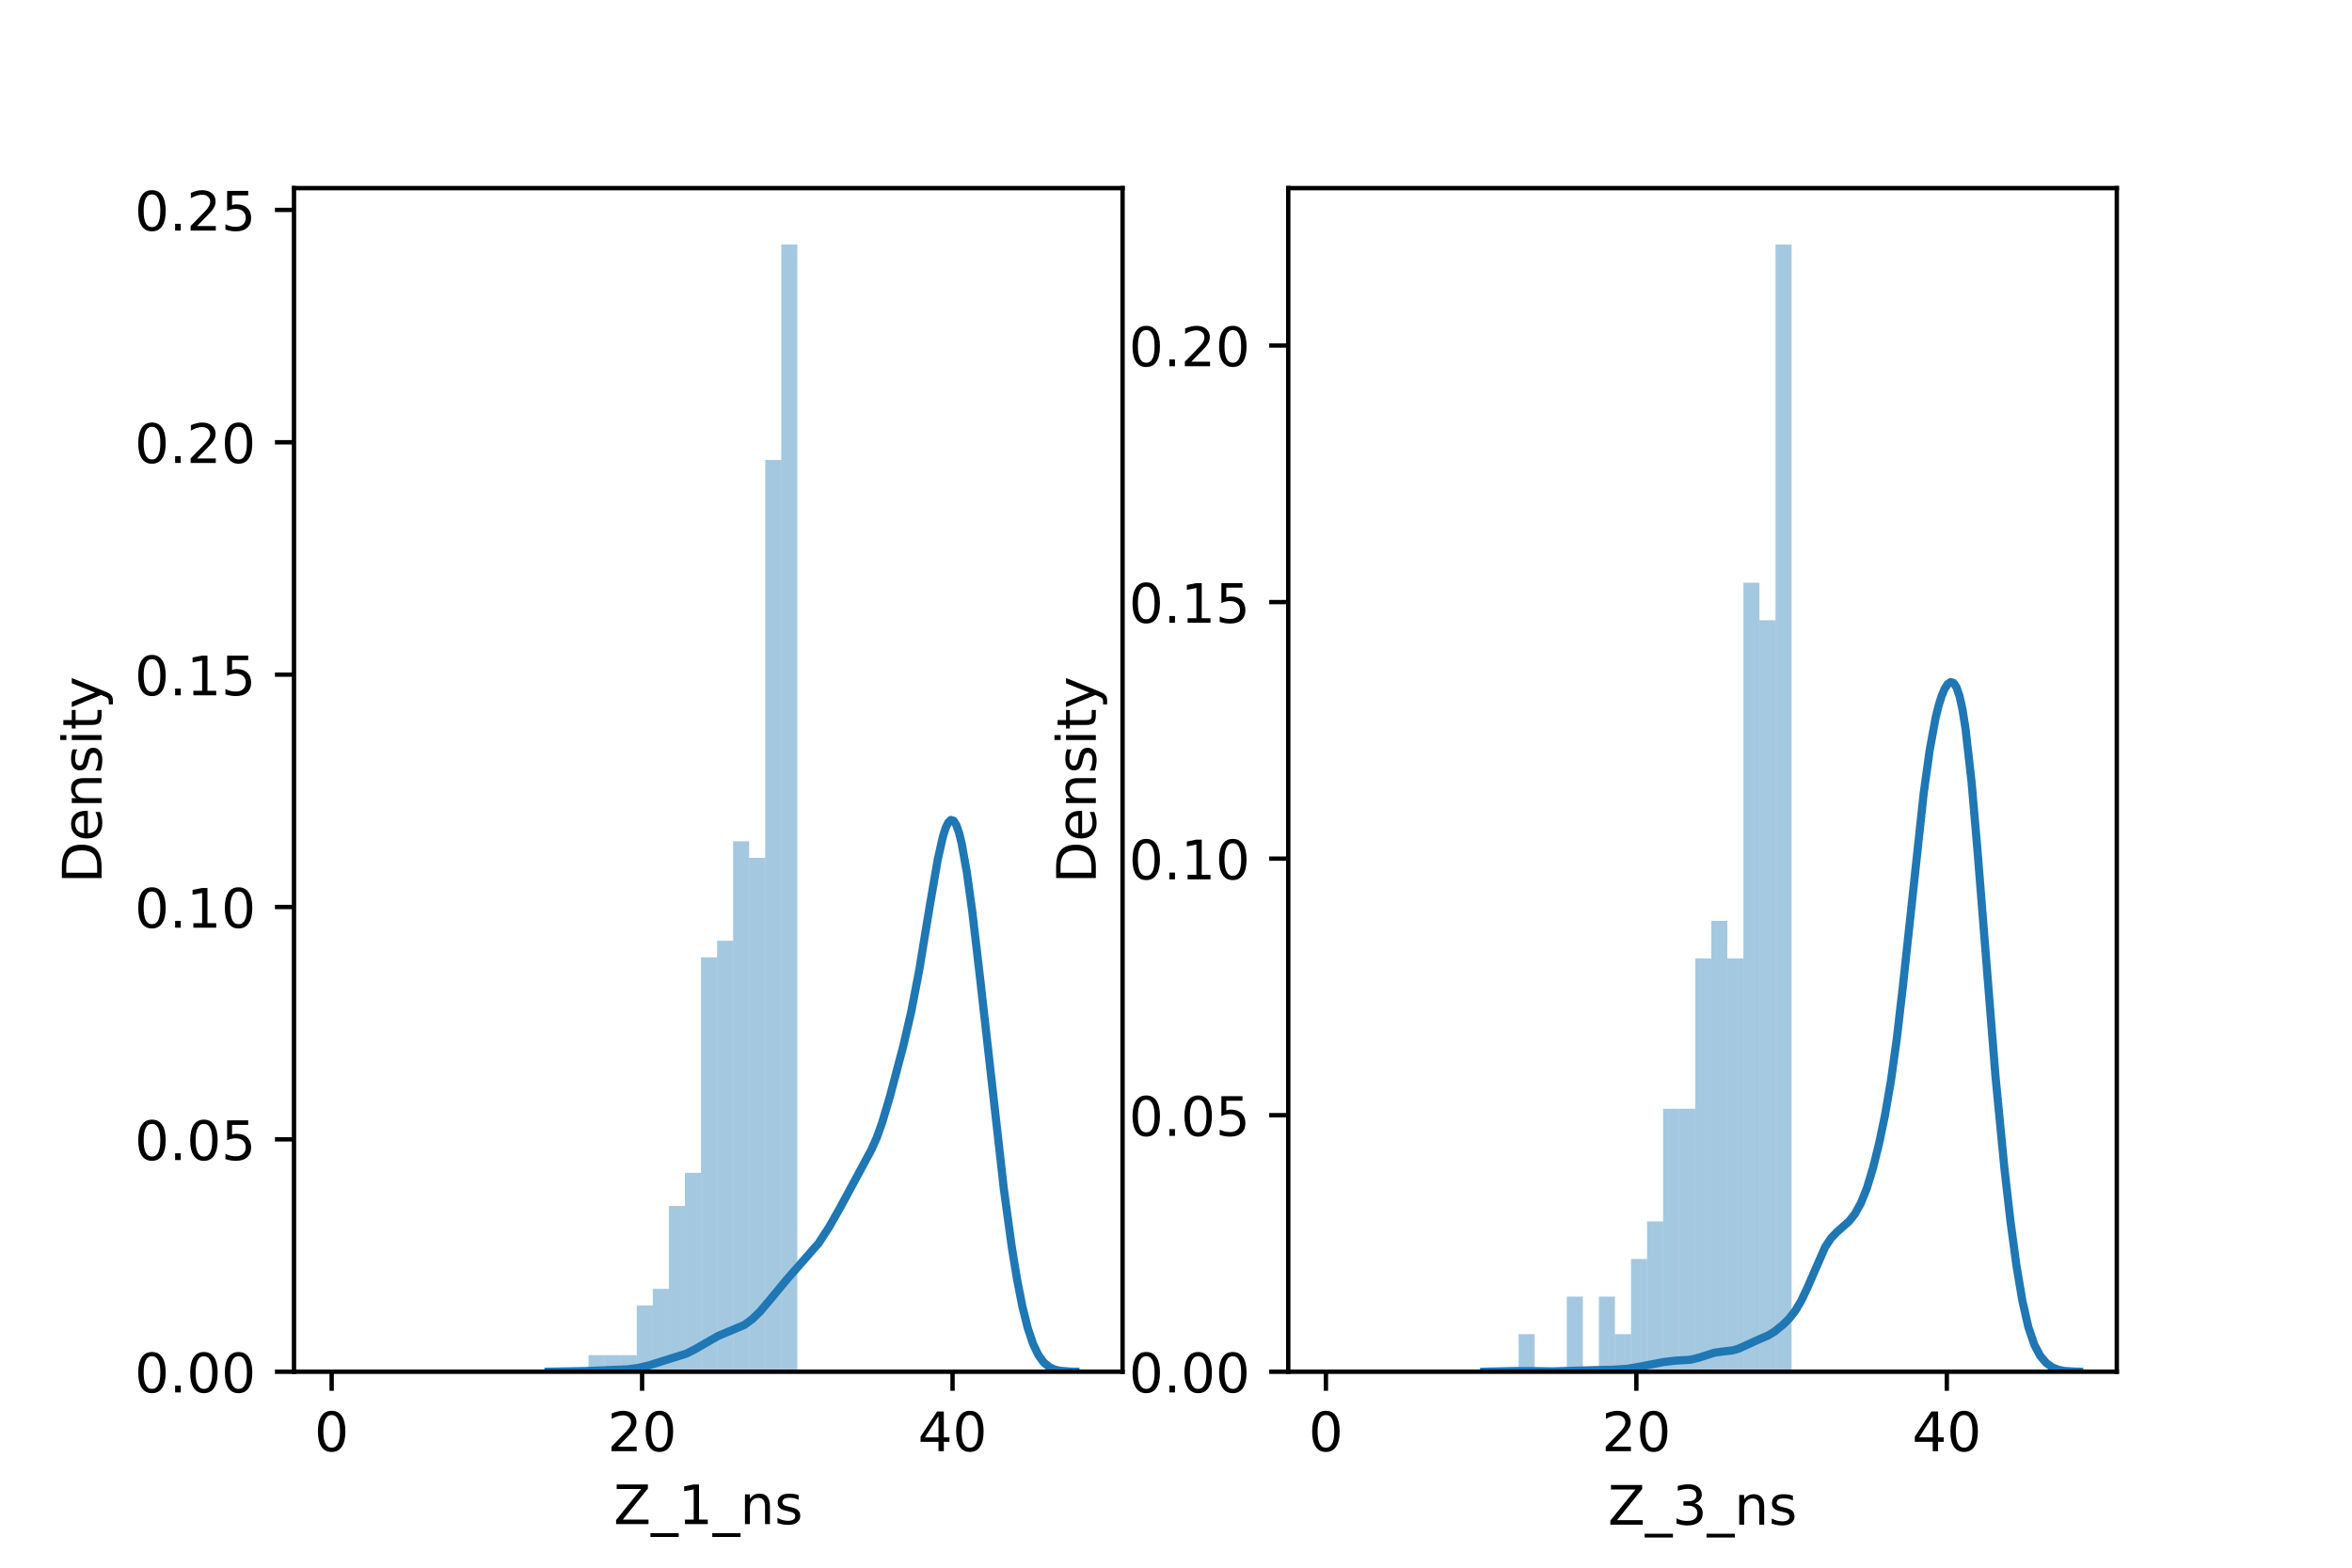 <?xml version="1.0" encoding="utf-8" standalone="no"?>
<!DOCTYPE svg PUBLIC "-//W3C//DTD SVG 1.1//EN"
  "http://www.w3.org/Graphics/SVG/1.1/DTD/svg11.dtd">
<!-- Created with matplotlib (https://matplotlib.org/) -->
<svg height="288pt" version="1.1" viewBox="0 0 432 288" width="432pt" xmlns="http://www.w3.org/2000/svg" xmlns:xlink="http://www.w3.org/1999/xlink">
 <defs>
  <style type="text/css">*{stroke-linecap:butt;stroke-linejoin:round;}</style>
 </defs>
 <g id="figure_1">
  <g id="patch_1">
   <path d="M 0 288 
L 432 288 
L 432 0 
L 0 0 
z
" style="fill:#ffffff;"/>
  </g>
  <g id="axes_1">
   <g id="patch_2">
    <path d="M 54 252 
L 206.182 252 
L 206.182 34.56 
L 54 34.56 
z
" style="fill:#ffffff;"/>
   </g>
   <g id="patch_3">
    <path clip-path="url(#p28112ef245)" d="M 60.917 252 
L 63.867 252 
L 63.867 252 
L 60.917 252 
z
" style="fill:#1f77b4;opacity:0.4;"/>
   </g>
   <g id="patch_4">
    <path clip-path="url(#p28112ef245)" d="M 63.867 252 
L 66.816 252 
L 66.816 252 
L 63.867 252 
z
" style="fill:#1f77b4;opacity:0.4;"/>
   </g>
   <g id="patch_5">
    <path clip-path="url(#p28112ef245)" d="M 66.816 252 
L 69.765 252 
L 69.765 252 
L 66.816 252 
z
" style="fill:#1f77b4;opacity:0.4;"/>
   </g>
   <g id="patch_6">
    <path clip-path="url(#p28112ef245)" d="M 69.765 252 
L 72.715 252 
L 72.715 252 
L 69.765 252 
z
" style="fill:#1f77b4;opacity:0.4;"/>
   </g>
   <g id="patch_7">
    <path clip-path="url(#p28112ef245)" d="M 72.715 252 
L 75.664 252 
L 75.664 252 
L 72.715 252 
z
" style="fill:#1f77b4;opacity:0.4;"/>
   </g>
   <g id="patch_8">
    <path clip-path="url(#p28112ef245)" d="M 75.664 252 
L 78.614 252 
L 78.614 252 
L 75.664 252 
z
" style="fill:#1f77b4;opacity:0.4;"/>
   </g>
   <g id="patch_9">
    <path clip-path="url(#p28112ef245)" d="M 78.614 252 
L 81.563 252 
L 81.563 252 
L 78.614 252 
z
" style="fill:#1f77b4;opacity:0.4;"/>
   </g>
   <g id="patch_10">
    <path clip-path="url(#p28112ef245)" d="M 81.563 252 
L 84.512 252 
L 84.512 252 
L 81.563 252 
z
" style="fill:#1f77b4;opacity:0.4;"/>
   </g>
   <g id="patch_11">
    <path clip-path="url(#p28112ef245)" d="M 84.512 252 
L 87.462 252 
L 87.462 252 
L 84.512 252 
z
" style="fill:#1f77b4;opacity:0.4;"/>
   </g>
   <g id="patch_12">
    <path clip-path="url(#p28112ef245)" d="M 87.462 252 
L 90.411 252 
L 90.411 252 
L 87.462 252 
z
" style="fill:#1f77b4;opacity:0.4;"/>
   </g>
   <g id="patch_13">
    <path clip-path="url(#p28112ef245)" d="M 90.411 252 
L 93.36 252 
L 93.36 252 
L 90.411 252 
z
" style="fill:#1f77b4;opacity:0.4;"/>
   </g>
   <g id="patch_14">
    <path clip-path="url(#p28112ef245)" d="M 93.36 252 
L 96.31 252 
L 96.31 252 
L 93.36 252 
z
" style="fill:#1f77b4;opacity:0.4;"/>
   </g>
   <g id="patch_15">
    <path clip-path="url(#p28112ef245)" d="M 96.31 252 
L 99.259 252 
L 99.259 252 
L 96.31 252 
z
" style="fill:#1f77b4;opacity:0.4;"/>
   </g>
   <g id="patch_16">
    <path clip-path="url(#p28112ef245)" d="M 99.259 252 
L 102.208 252 
L 102.208 252 
L 99.259 252 
z
" style="fill:#1f77b4;opacity:0.4;"/>
   </g>
   <g id="patch_17">
    <path clip-path="url(#p28112ef245)" d="M 102.208 252 
L 105.158 252 
L 105.158 252 
L 102.208 252 
z
" style="fill:#1f77b4;opacity:0.4;"/>
   </g>
   <g id="patch_18">
    <path clip-path="url(#p28112ef245)" d="M 105.158 252 
L 108.107 252 
L 108.107 252 
L 105.158 252 
z
" style="fill:#1f77b4;opacity:0.4;"/>
   </g>
   <g id="patch_19">
    <path clip-path="url(#p28112ef245)" d="M 108.107 252 
L 111.057 252 
L 111.057 248.955 
L 108.107 248.955 
z
" style="fill:#1f77b4;opacity:0.4;"/>
   </g>
   <g id="patch_20">
    <path clip-path="url(#p28112ef245)" d="M 111.057 252 
L 114.006 252 
L 114.006 248.955 
L 111.057 248.955 
z
" style="fill:#1f77b4;opacity:0.4;"/>
   </g>
   <g id="patch_21">
    <path clip-path="url(#p28112ef245)" d="M 114.006 252 
L 116.955 252 
L 116.955 248.955 
L 114.006 248.955 
z
" style="fill:#1f77b4;opacity:0.4;"/>
   </g>
   <g id="patch_22">
    <path clip-path="url(#p28112ef245)" d="M 116.955 252 
L 119.905 252 
L 119.905 239.818 
L 116.955 239.818 
z
" style="fill:#1f77b4;opacity:0.4;"/>
   </g>
   <g id="patch_23">
    <path clip-path="url(#p28112ef245)" d="M 119.905 252 
L 122.854 252 
L 122.854 236.773 
L 119.905 236.773 
z
" style="fill:#1f77b4;opacity:0.4;"/>
   </g>
   <g id="patch_24">
    <path clip-path="url(#p28112ef245)" d="M 122.854 252 
L 125.803 252 
L 125.803 221.546 
L 122.854 221.546 
z
" style="fill:#1f77b4;opacity:0.4;"/>
   </g>
   <g id="patch_25">
    <path clip-path="url(#p28112ef245)" d="M 125.803 252 
L 128.753 252 
L 128.753 215.455 
L 125.803 215.455 
z
" style="fill:#1f77b4;opacity:0.4;"/>
   </g>
   <g id="patch_26">
    <path clip-path="url(#p28112ef245)" d="M 128.753 252 
L 131.702 252 
L 131.702 175.866 
L 128.753 175.866 
z
" style="fill:#1f77b4;opacity:0.4;"/>
   </g>
   <g id="patch_27">
    <path clip-path="url(#p28112ef245)" d="M 131.702 252 
L 134.651 252 
L 134.651 172.82 
L 131.702 172.82 
z
" style="fill:#1f77b4;opacity:0.4;"/>
   </g>
   <g id="patch_28">
    <path clip-path="url(#p28112ef245)" d="M 134.651 252 
L 137.601 252 
L 137.601 154.548 
L 134.651 154.548 
z
" style="fill:#1f77b4;opacity:0.4;"/>
   </g>
   <g id="patch_29">
    <path clip-path="url(#p28112ef245)" d="M 137.601 252 
L 140.55 252 
L 140.55 157.593 
L 137.601 157.593 
z
" style="fill:#1f77b4;opacity:0.4;"/>
   </g>
   <g id="patch_30">
    <path clip-path="url(#p28112ef245)" d="M 140.55 252 
L 143.5 252 
L 143.5 84.504 
L 140.55 84.504 
z
" style="fill:#1f77b4;opacity:0.4;"/>
   </g>
   <g id="patch_31">
    <path clip-path="url(#p28112ef245)" d="M 143.5 252 
L 146.449 252 
L 146.449 44.914 
L 143.5 44.914 
z
" style="fill:#1f77b4;opacity:0.4;"/>
   </g>
   <g id="matplotlib.axis_1">
    <g id="xtick_1">
     <g id="line2d_1">
      <defs>
       <path d="M 0 0 
L 0 3.5 
" id="ma89fb6ba42" style="stroke:#000000;stroke-width:0.8;"/>
      </defs>
      <g>
       <use style="stroke:#000000;stroke-width:0.8;" x="60.917" xlink:href="#ma89fb6ba42" y="252"/>
      </g>
     </g>
     <g id="text_1">
      <!-- 0 -->
      <g transform="translate(57.736 266.598)scale(0.1 -0.1)">
       <defs>
        <path d="M 31.781 66.406 
Q 24.172 66.406 20.328 58.906 
Q 16.5 51.422 16.5 36.375 
Q 16.5 21.391 20.328 13.891 
Q 24.172 6.391 31.781 6.391 
Q 39.453 6.391 43.281 13.891 
Q 47.125 21.391 47.125 36.375 
Q 47.125 51.422 43.281 58.906 
Q 39.453 66.406 31.781 66.406 
z
M 31.781 74.219 
Q 44.047 74.219 50.516 64.516 
Q 56.984 54.828 56.984 36.375 
Q 56.984 17.969 50.516 8.266 
Q 44.047 -1.422 31.781 -1.422 
Q 19.531 -1.422 13.062 8.266 
Q 6.594 17.969 6.594 36.375 
Q 6.594 54.828 13.062 64.516 
Q 19.531 74.219 31.781 74.219 
z
" id="DejaVuSans-48"/>
       </defs>
       <use xlink:href="#DejaVuSans-48"/>
      </g>
     </g>
    </g>
    <g id="xtick_2">
     <g id="line2d_2">
      <g>
       <use style="stroke:#000000;stroke-width:0.8;" x="117.938" xlink:href="#ma89fb6ba42" y="252"/>
      </g>
     </g>
     <g id="text_2">
      <!-- 20 -->
      <g transform="translate(111.576 266.598)scale(0.1 -0.1)">
       <defs>
        <path d="M 19.188 8.297 
L 53.609 8.297 
L 53.609 0 
L 7.328 0 
L 7.328 8.297 
Q 12.938 14.109 22.625 23.891 
Q 32.328 33.688 34.812 36.531 
Q 39.547 41.844 41.422 45.531 
Q 43.312 49.219 43.312 52.781 
Q 43.312 58.594 39.234 62.25 
Q 35.156 65.922 28.609 65.922 
Q 23.969 65.922 18.812 64.312 
Q 13.672 62.703 7.812 59.422 
L 7.812 69.391 
Q 13.766 71.781 18.938 73 
Q 24.125 74.219 28.422 74.219 
Q 39.75 74.219 46.484 68.547 
Q 53.219 62.891 53.219 53.422 
Q 53.219 48.922 51.531 44.891 
Q 49.859 40.875 45.406 35.406 
Q 44.188 33.984 37.641 27.219 
Q 31.109 20.453 19.188 8.297 
z
" id="DejaVuSans-50"/>
       </defs>
       <use xlink:href="#DejaVuSans-50"/>
       <use x="63.623" xlink:href="#DejaVuSans-48"/>
      </g>
     </g>
    </g>
    <g id="xtick_3">
     <g id="line2d_3">
      <g>
       <use style="stroke:#000000;stroke-width:0.8;" x="174.959" xlink:href="#ma89fb6ba42" y="252"/>
      </g>
     </g>
     <g id="text_3">
      <!-- 40 -->
      <g transform="translate(168.597 266.598)scale(0.1 -0.1)">
       <defs>
        <path d="M 37.797 64.312 
L 12.891 25.391 
L 37.797 25.391 
z
M 35.203 72.906 
L 47.609 72.906 
L 47.609 25.391 
L 58.016 25.391 
L 58.016 17.188 
L 47.609 17.188 
L 47.609 0 
L 37.797 0 
L 37.797 17.188 
L 4.891 17.188 
L 4.891 26.703 
z
" id="DejaVuSans-52"/>
       </defs>
       <use xlink:href="#DejaVuSans-52"/>
       <use x="63.623" xlink:href="#DejaVuSans-48"/>
      </g>
     </g>
    </g>
    <g id="text_4">
     <!-- Z_1_ns -->
     <g transform="translate(112.711 279.998)scale(0.1 -0.1)">
      <defs>
       <path d="M 5.609 72.906 
L 62.891 72.906 
L 62.891 65.375 
L 16.797 8.297 
L 64.016 8.297 
L 64.016 0 
L 4.5 0 
L 4.5 7.516 
L 50.594 64.594 
L 5.609 64.594 
z
" id="DejaVuSans-90"/>
       <path d="M 50.984 -16.609 
L 50.984 -23.578 
L -0.984 -23.578 
L -0.984 -16.609 
z
" id="DejaVuSans-95"/>
       <path d="M 12.406 8.297 
L 28.516 8.297 
L 28.516 63.922 
L 10.984 60.406 
L 10.984 69.391 
L 28.422 72.906 
L 38.281 72.906 
L 38.281 8.297 
L 54.391 8.297 
L 54.391 0 
L 12.406 0 
z
" id="DejaVuSans-49"/>
       <path d="M 54.891 33.016 
L 54.891 0 
L 45.906 0 
L 45.906 32.719 
Q 45.906 40.484 42.875 44.328 
Q 39.844 48.188 33.797 48.188 
Q 26.516 48.188 22.312 43.547 
Q 18.109 38.922 18.109 30.906 
L 18.109 0 
L 9.078 0 
L 9.078 54.688 
L 18.109 54.688 
L 18.109 46.188 
Q 21.344 51.125 25.703 53.562 
Q 30.078 56 35.797 56 
Q 45.219 56 50.047 50.172 
Q 54.891 44.344 54.891 33.016 
z
" id="DejaVuSans-110"/>
       <path d="M 44.281 53.078 
L 44.281 44.578 
Q 40.484 46.531 36.375 47.5 
Q 32.281 48.484 27.875 48.484 
Q 21.188 48.484 17.844 46.438 
Q 14.5 44.391 14.5 40.281 
Q 14.5 37.156 16.891 35.375 
Q 19.281 33.594 26.516 31.984 
L 29.594 31.297 
Q 39.156 29.25 43.188 25.516 
Q 47.219 21.781 47.219 15.094 
Q 47.219 7.469 41.188 3.016 
Q 35.156 -1.422 24.609 -1.422 
Q 20.219 -1.422 15.453 -0.562 
Q 10.688 0.297 5.422 2 
L 5.422 11.281 
Q 10.406 8.688 15.234 7.391 
Q 20.062 6.109 24.812 6.109 
Q 31.156 6.109 34.562 8.281 
Q 37.984 10.453 37.984 14.406 
Q 37.984 18.062 35.516 20.016 
Q 33.062 21.969 24.703 23.781 
L 21.578 24.516 
Q 13.234 26.266 9.516 29.906 
Q 5.812 33.547 5.812 39.891 
Q 5.812 47.609 11.281 51.797 
Q 16.75 56 26.812 56 
Q 31.781 56 36.172 55.266 
Q 40.578 54.547 44.281 53.078 
z
" id="DejaVuSans-115"/>
      </defs>
      <use xlink:href="#DejaVuSans-90"/>
      <use x="68.506" xlink:href="#DejaVuSans-95"/>
      <use x="118.506" xlink:href="#DejaVuSans-49"/>
      <use x="182.129" xlink:href="#DejaVuSans-95"/>
      <use x="232.129" xlink:href="#DejaVuSans-110"/>
      <use x="295.508" xlink:href="#DejaVuSans-115"/>
     </g>
    </g>
   </g>
   <g id="matplotlib.axis_2">
    <g id="ytick_1">
     <g id="line2d_4">
      <defs>
       <path d="M 0 0 
L -3.5 0 
" id="md985c37d46" style="stroke:#000000;stroke-width:0.8;"/>
      </defs>
      <g>
       <use style="stroke:#000000;stroke-width:0.8;" x="54" xlink:href="#md985c37d46" y="252"/>
      </g>
     </g>
     <g id="text_5">
      <!-- 0.00 -->
      <g transform="translate(24.734 255.799)scale(0.1 -0.1)">
       <defs>
        <path d="M 10.688 12.406 
L 21 12.406 
L 21 0 
L 10.688 0 
z
" id="DejaVuSans-46"/>
       </defs>
       <use xlink:href="#DejaVuSans-48"/>
       <use x="63.623" xlink:href="#DejaVuSans-46"/>
       <use x="95.41" xlink:href="#DejaVuSans-48"/>
       <use x="159.033" xlink:href="#DejaVuSans-48"/>
      </g>
     </g>
    </g>
    <g id="ytick_2">
     <g id="line2d_5">
      <g>
       <use style="stroke:#000000;stroke-width:0.8;" x="54" xlink:href="#md985c37d46" y="209.312"/>
      </g>
     </g>
     <g id="text_6">
      <!-- 0.05 -->
      <g transform="translate(24.734 213.111)scale(0.1 -0.1)">
       <defs>
        <path d="M 10.797 72.906 
L 49.516 72.906 
L 49.516 64.594 
L 19.828 64.594 
L 19.828 46.734 
Q 21.969 47.469 24.109 47.828 
Q 26.266 48.188 28.422 48.188 
Q 40.625 48.188 47.75 41.5 
Q 54.891 34.812 54.891 23.391 
Q 54.891 11.625 47.562 5.094 
Q 40.234 -1.422 26.906 -1.422 
Q 22.312 -1.422 17.547 -0.641 
Q 12.797 0.141 7.719 1.703 
L 7.719 11.625 
Q 12.109 9.234 16.797 8.062 
Q 21.484 6.891 26.703 6.891 
Q 35.156 6.891 40.078 11.328 
Q 45.016 15.766 45.016 23.391 
Q 45.016 31 40.078 35.438 
Q 35.156 39.891 26.703 39.891 
Q 22.75 39.891 18.812 39.016 
Q 14.891 38.141 10.797 36.281 
z
" id="DejaVuSans-53"/>
       </defs>
       <use xlink:href="#DejaVuSans-48"/>
       <use x="63.623" xlink:href="#DejaVuSans-46"/>
       <use x="95.41" xlink:href="#DejaVuSans-48"/>
       <use x="159.033" xlink:href="#DejaVuSans-53"/>
      </g>
     </g>
    </g>
    <g id="ytick_3">
     <g id="line2d_6">
      <g>
       <use style="stroke:#000000;stroke-width:0.8;" x="54" xlink:href="#md985c37d46" y="166.624"/>
      </g>
     </g>
     <g id="text_7">
      <!-- 0.10 -->
      <g transform="translate(24.734 170.424)scale(0.1 -0.1)">
       <use xlink:href="#DejaVuSans-48"/>
       <use x="63.623" xlink:href="#DejaVuSans-46"/>
       <use x="95.41" xlink:href="#DejaVuSans-49"/>
       <use x="159.033" xlink:href="#DejaVuSans-48"/>
      </g>
     </g>
    </g>
    <g id="ytick_4">
     <g id="line2d_7">
      <g>
       <use style="stroke:#000000;stroke-width:0.8;" x="54" xlink:href="#md985c37d46" y="123.937"/>
      </g>
     </g>
     <g id="text_8">
      <!-- 0.15 -->
      <g transform="translate(24.734 127.736)scale(0.1 -0.1)">
       <use xlink:href="#DejaVuSans-48"/>
       <use x="63.623" xlink:href="#DejaVuSans-46"/>
       <use x="95.41" xlink:href="#DejaVuSans-49"/>
       <use x="159.033" xlink:href="#DejaVuSans-53"/>
      </g>
     </g>
    </g>
    <g id="ytick_5">
     <g id="line2d_8">
      <g>
       <use style="stroke:#000000;stroke-width:0.8;" x="54" xlink:href="#md985c37d46" y="81.249"/>
      </g>
     </g>
     <g id="text_9">
      <!-- 0.20 -->
      <g transform="translate(24.734 85.048)scale(0.1 -0.1)">
       <use xlink:href="#DejaVuSans-48"/>
       <use x="63.623" xlink:href="#DejaVuSans-46"/>
       <use x="95.41" xlink:href="#DejaVuSans-50"/>
       <use x="159.033" xlink:href="#DejaVuSans-48"/>
      </g>
     </g>
    </g>
    <g id="ytick_6">
     <g id="line2d_9">
      <g>
       <use style="stroke:#000000;stroke-width:0.8;" x="54" xlink:href="#md985c37d46" y="38.561"/>
      </g>
     </g>
     <g id="text_10">
      <!-- 0.25 -->
      <g transform="translate(24.734 42.36)scale(0.1 -0.1)">
       <use xlink:href="#DejaVuSans-48"/>
       <use x="63.623" xlink:href="#DejaVuSans-46"/>
       <use x="95.41" xlink:href="#DejaVuSans-50"/>
       <use x="159.033" xlink:href="#DejaVuSans-53"/>
      </g>
     </g>
    </g>
    <g id="text_11">
     <!-- Density -->
     <g transform="translate(18.655 162.289)rotate(-90)scale(0.1 -0.1)">
      <defs>
       <path d="M 19.672 64.797 
L 19.672 8.109 
L 31.594 8.109 
Q 46.688 8.109 53.688 14.938 
Q 60.688 21.781 60.688 36.531 
Q 60.688 51.172 53.688 57.984 
Q 46.688 64.797 31.594 64.797 
z
M 9.812 72.906 
L 30.078 72.906 
Q 51.266 72.906 61.172 64.094 
Q 71.094 55.281 71.094 36.531 
Q 71.094 17.672 61.125 8.828 
Q 51.172 0 30.078 0 
L 9.812 0 
z
" id="DejaVuSans-68"/>
       <path d="M 56.203 29.594 
L 56.203 25.203 
L 14.891 25.203 
Q 15.484 15.922 20.484 11.062 
Q 25.484 6.203 34.422 6.203 
Q 39.594 6.203 44.453 7.469 
Q 49.312 8.734 54.109 11.281 
L 54.109 2.781 
Q 49.266 0.734 44.188 -0.344 
Q 39.109 -1.422 33.891 -1.422 
Q 20.797 -1.422 13.156 6.188 
Q 5.516 13.812 5.516 26.812 
Q 5.516 40.234 12.766 48.109 
Q 20.016 56 32.328 56 
Q 43.359 56 49.781 48.891 
Q 56.203 41.797 56.203 29.594 
z
M 47.219 32.234 
Q 47.125 39.594 43.094 43.984 
Q 39.062 48.391 32.422 48.391 
Q 24.906 48.391 20.391 44.141 
Q 15.875 39.891 15.188 32.172 
z
" id="DejaVuSans-101"/>
       <path d="M 9.422 54.688 
L 18.406 54.688 
L 18.406 0 
L 9.422 0 
z
M 9.422 75.984 
L 18.406 75.984 
L 18.406 64.594 
L 9.422 64.594 
z
" id="DejaVuSans-105"/>
       <path d="M 18.312 70.219 
L 18.312 54.688 
L 36.812 54.688 
L 36.812 47.703 
L 18.312 47.703 
L 18.312 18.016 
Q 18.312 11.328 20.141 9.422 
Q 21.969 7.516 27.594 7.516 
L 36.812 7.516 
L 36.812 0 
L 27.594 0 
Q 17.188 0 13.234 3.875 
Q 9.281 7.766 9.281 18.016 
L 9.281 47.703 
L 2.688 47.703 
L 2.688 54.688 
L 9.281 54.688 
L 9.281 70.219 
z
" id="DejaVuSans-116"/>
       <path d="M 32.172 -5.078 
Q 28.375 -14.844 24.75 -17.812 
Q 21.141 -20.797 15.094 -20.797 
L 7.906 -20.797 
L 7.906 -13.281 
L 13.188 -13.281 
Q 16.891 -13.281 18.938 -11.516 
Q 21 -9.766 23.484 -3.219 
L 25.094 0.875 
L 2.984 54.688 
L 12.5 54.688 
L 29.594 11.922 
L 46.688 54.688 
L 56.203 54.688 
z
" id="DejaVuSans-121"/>
      </defs>
      <use xlink:href="#DejaVuSans-68"/>
      <use x="77.002" xlink:href="#DejaVuSans-101"/>
      <use x="138.525" xlink:href="#DejaVuSans-110"/>
      <use x="201.904" xlink:href="#DejaVuSans-115"/>
      <use x="254.004" xlink:href="#DejaVuSans-105"/>
      <use x="281.787" xlink:href="#DejaVuSans-116"/>
      <use x="320.996" xlink:href="#DejaVuSans-121"/>
     </g>
    </g>
   </g>
   <g id="line2d_10">
    <path clip-path="url(#p28112ef245)" d="M 100.744 251.999 
L 107.553 251.877 
L 115.334 251.555 
L 117.279 251.288 
L 119.224 250.821 
L 126.033 248.686 
L 127.492 247.961 
L 131.868 245.444 
L 136.732 243.395 
L 138.191 242.32 
L 139.649 240.897 
L 141.595 238.588 
L 144.513 235.056 
L 150.348 228.402 
L 152.294 225.411 
L 154.239 221.997 
L 159.102 212.978 
L 160.075 211.175 
L 161.047 208.98 
L 162.02 206.263 
L 163.479 201.36 
L 165.91 192.148 
L 167.369 185.853 
L 168.828 178.278 
L 170.774 166.416 
L 172.232 157.936 
L 173.205 153.619 
L 173.691 152.095 
L 174.178 151.082 
L 174.664 150.633 
L 175.15 150.78 
L 175.637 151.537 
L 176.123 152.899 
L 176.609 154.838 
L 177.582 160.249 
L 178.555 167.277 
L 180.013 179.678 
L 184.39 218.529 
L 185.849 229.177 
L 186.822 235.127 
L 187.794 240.061 
L 188.767 243.959 
L 189.74 246.873 
L 190.712 248.923 
L 191.685 250.273 
L 192.658 251.1 
L 193.63 251.569 
L 194.603 251.812 
L 196.548 251.974 
L 197.521 251.992 
L 197.521 251.992 
" style="fill:none;stroke:#1f77b4;stroke-linecap:square;stroke-width:1.5;"/>
   </g>
   <g id="patch_32">
    <path d="M 54 252 
L 54 34.56 
" style="fill:none;stroke:#000000;stroke-linecap:square;stroke-linejoin:miter;stroke-width:0.8;"/>
   </g>
   <g id="patch_33">
    <path d="M 206.182 252 
L 206.182 34.56 
" style="fill:none;stroke:#000000;stroke-linecap:square;stroke-linejoin:miter;stroke-width:0.8;"/>
   </g>
   <g id="patch_34">
    <path d="M 54 252 
L 206.182 252 
" style="fill:none;stroke:#000000;stroke-linecap:square;stroke-linejoin:miter;stroke-width:0.8;"/>
   </g>
   <g id="patch_35">
    <path d="M 54 34.56 
L 206.182 34.56 
" style="fill:none;stroke:#000000;stroke-linecap:square;stroke-linejoin:miter;stroke-width:0.8;"/>
   </g>
  </g>
  <g id="axes_2">
   <g id="patch_36">
    <path d="M 236.618 252 
L 388.8 252 
L 388.8 34.56 
L 236.618 34.56 
z
" style="fill:#ffffff;"/>
   </g>
   <g id="patch_37">
    <path clip-path="url(#p7702a09596)" d="M 243.536 252 
L 246.485 252 
L 246.485 252 
L 243.536 252 
z
" style="fill:#1f77b4;opacity:0.4;"/>
   </g>
   <g id="patch_38">
    <path clip-path="url(#p7702a09596)" d="M 246.485 252 
L 249.434 252 
L 249.434 252 
L 246.485 252 
z
" style="fill:#1f77b4;opacity:0.4;"/>
   </g>
   <g id="patch_39">
    <path clip-path="url(#p7702a09596)" d="M 249.434 252 
L 252.384 252 
L 252.384 252 
L 249.434 252 
z
" style="fill:#1f77b4;opacity:0.4;"/>
   </g>
   <g id="patch_40">
    <path clip-path="url(#p7702a09596)" d="M 252.384 252 
L 255.333 252 
L 255.333 252 
L 252.384 252 
z
" style="fill:#1f77b4;opacity:0.4;"/>
   </g>
   <g id="patch_41">
    <path clip-path="url(#p7702a09596)" d="M 255.333 252 
L 258.282 252 
L 258.282 252 
L 255.333 252 
z
" style="fill:#1f77b4;opacity:0.4;"/>
   </g>
   <g id="patch_42">
    <path clip-path="url(#p7702a09596)" d="M 258.282 252 
L 261.232 252 
L 261.232 252 
L 258.282 252 
z
" style="fill:#1f77b4;opacity:0.4;"/>
   </g>
   <g id="patch_43">
    <path clip-path="url(#p7702a09596)" d="M 261.232 252 
L 264.181 252 
L 264.181 252 
L 261.232 252 
z
" style="fill:#1f77b4;opacity:0.4;"/>
   </g>
   <g id="patch_44">
    <path clip-path="url(#p7702a09596)" d="M 264.181 252 
L 267.13 252 
L 267.13 252 
L 264.181 252 
z
" style="fill:#1f77b4;opacity:0.4;"/>
   </g>
   <g id="patch_45">
    <path clip-path="url(#p7702a09596)" d="M 267.13 252 
L 270.08 252 
L 270.08 252 
L 267.13 252 
z
" style="fill:#1f77b4;opacity:0.4;"/>
   </g>
   <g id="patch_46">
    <path clip-path="url(#p7702a09596)" d="M 270.08 252 
L 273.029 252 
L 273.029 252 
L 270.08 252 
z
" style="fill:#1f77b4;opacity:0.4;"/>
   </g>
   <g id="patch_47">
    <path clip-path="url(#p7702a09596)" d="M 273.029 252 
L 275.979 252 
L 275.979 252 
L 273.029 252 
z
" style="fill:#1f77b4;opacity:0.4;"/>
   </g>
   <g id="patch_48">
    <path clip-path="url(#p7702a09596)" d="M 275.979 252 
L 278.928 252 
L 278.928 252 
L 275.979 252 
z
" style="fill:#1f77b4;opacity:0.4;"/>
   </g>
   <g id="patch_49">
    <path clip-path="url(#p7702a09596)" d="M 278.928 252 
L 281.877 252 
L 281.877 245.097 
L 278.928 245.097 
z
" style="fill:#1f77b4;opacity:0.4;"/>
   </g>
   <g id="patch_50">
    <path clip-path="url(#p7702a09596)" d="M 281.877 252 
L 284.827 252 
L 284.827 252 
L 281.877 252 
z
" style="fill:#1f77b4;opacity:0.4;"/>
   </g>
   <g id="patch_51">
    <path clip-path="url(#p7702a09596)" d="M 284.827 252 
L 287.776 252 
L 287.776 252 
L 284.827 252 
z
" style="fill:#1f77b4;opacity:0.4;"/>
   </g>
   <g id="patch_52">
    <path clip-path="url(#p7702a09596)" d="M 287.776 252 
L 290.725 252 
L 290.725 238.194 
L 287.776 238.194 
z
" style="fill:#1f77b4;opacity:0.4;"/>
   </g>
   <g id="patch_53">
    <path clip-path="url(#p7702a09596)" d="M 290.725 252 
L 293.675 252 
L 293.675 252 
L 290.725 252 
z
" style="fill:#1f77b4;opacity:0.4;"/>
   </g>
   <g id="patch_54">
    <path clip-path="url(#p7702a09596)" d="M 293.675 252 
L 296.624 252 
L 296.624 238.194 
L 293.675 238.194 
z
" style="fill:#1f77b4;opacity:0.4;"/>
   </g>
   <g id="patch_55">
    <path clip-path="url(#p7702a09596)" d="M 296.624 252 
L 299.573 252 
L 299.573 245.097 
L 296.624 245.097 
z
" style="fill:#1f77b4;opacity:0.4;"/>
   </g>
   <g id="patch_56">
    <path clip-path="url(#p7702a09596)" d="M 299.573 252 
L 302.523 252 
L 302.523 231.291 
L 299.573 231.291 
z
" style="fill:#1f77b4;opacity:0.4;"/>
   </g>
   <g id="patch_57">
    <path clip-path="url(#p7702a09596)" d="M 302.523 252 
L 305.472 252 
L 305.472 224.389 
L 302.523 224.389 
z
" style="fill:#1f77b4;opacity:0.4;"/>
   </g>
   <g id="patch_58">
    <path clip-path="url(#p7702a09596)" d="M 305.472 252 
L 308.422 252 
L 308.422 203.68 
L 305.472 203.68 
z
" style="fill:#1f77b4;opacity:0.4;"/>
   </g>
   <g id="patch_59">
    <path clip-path="url(#p7702a09596)" d="M 308.422 252 
L 311.371 252 
L 311.371 203.68 
L 308.422 203.68 
z
" style="fill:#1f77b4;opacity:0.4;"/>
   </g>
   <g id="patch_60">
    <path clip-path="url(#p7702a09596)" d="M 311.371 252 
L 314.32 252 
L 314.32 176.069 
L 311.371 176.069 
z
" style="fill:#1f77b4;opacity:0.4;"/>
   </g>
   <g id="patch_61">
    <path clip-path="url(#p7702a09596)" d="M 314.32 252 
L 317.27 252 
L 317.27 169.166 
L 314.32 169.166 
z
" style="fill:#1f77b4;opacity:0.4;"/>
   </g>
   <g id="patch_62">
    <path clip-path="url(#p7702a09596)" d="M 317.27 252 
L 320.219 252 
L 320.219 176.069 
L 317.27 176.069 
z
" style="fill:#1f77b4;opacity:0.4;"/>
   </g>
   <g id="patch_63">
    <path clip-path="url(#p7702a09596)" d="M 320.219 252 
L 323.168 252 
L 323.168 107.04 
L 320.219 107.04 
z
" style="fill:#1f77b4;opacity:0.4;"/>
   </g>
   <g id="patch_64">
    <path clip-path="url(#p7702a09596)" d="M 323.168 252 
L 326.118 252 
L 326.118 113.943 
L 323.168 113.943 
z
" style="fill:#1f77b4;opacity:0.4;"/>
   </g>
   <g id="patch_65">
    <path clip-path="url(#p7702a09596)" d="M 326.118 252 
L 329.067 252 
L 329.067 44.914 
L 326.118 44.914 
z
" style="fill:#1f77b4;opacity:0.4;"/>
   </g>
   <g id="matplotlib.axis_3">
    <g id="xtick_4">
     <g id="line2d_11">
      <g>
       <use style="stroke:#000000;stroke-width:0.8;" x="243.536" xlink:href="#ma89fb6ba42" y="252"/>
      </g>
     </g>
     <g id="text_12">
      <!-- 0 -->
      <g transform="translate(240.354 266.598)scale(0.1 -0.1)">
       <use xlink:href="#DejaVuSans-48"/>
      </g>
     </g>
    </g>
    <g id="xtick_5">
     <g id="line2d_12">
      <g>
       <use style="stroke:#000000;stroke-width:0.8;" x="300.557" xlink:href="#ma89fb6ba42" y="252"/>
      </g>
     </g>
     <g id="text_13">
      <!-- 20 -->
      <g transform="translate(294.194 266.598)scale(0.1 -0.1)">
       <use xlink:href="#DejaVuSans-50"/>
       <use x="63.623" xlink:href="#DejaVuSans-48"/>
      </g>
     </g>
    </g>
    <g id="xtick_6">
     <g id="line2d_13">
      <g>
       <use style="stroke:#000000;stroke-width:0.8;" x="357.578" xlink:href="#ma89fb6ba42" y="252"/>
      </g>
     </g>
     <g id="text_14">
      <!-- 40 -->
      <g transform="translate(351.215 266.598)scale(0.1 -0.1)">
       <use xlink:href="#DejaVuSans-52"/>
       <use x="63.623" xlink:href="#DejaVuSans-48"/>
      </g>
     </g>
    </g>
    <g id="text_15">
     <!-- Z_3_ns -->
     <g transform="translate(295.329 280.1)scale(0.1 -0.1)">
      <defs>
       <path d="M 40.578 39.312 
Q 47.656 37.797 51.625 33 
Q 55.609 28.219 55.609 21.188 
Q 55.609 10.406 48.188 4.484 
Q 40.766 -1.422 27.094 -1.422 
Q 22.516 -1.422 17.656 -0.516 
Q 12.797 0.391 7.625 2.203 
L 7.625 11.719 
Q 11.719 9.328 16.594 8.109 
Q 21.484 6.891 26.812 6.891 
Q 36.078 6.891 40.938 10.547 
Q 45.797 14.203 45.797 21.188 
Q 45.797 27.641 41.281 31.266 
Q 36.766 34.906 28.719 34.906 
L 20.219 34.906 
L 20.219 43.016 
L 29.109 43.016 
Q 36.375 43.016 40.234 45.922 
Q 44.094 48.828 44.094 54.297 
Q 44.094 59.906 40.109 62.906 
Q 36.141 65.922 28.719 65.922 
Q 24.656 65.922 20.016 65.031 
Q 15.375 64.156 9.812 62.312 
L 9.812 71.094 
Q 15.438 72.656 20.344 73.438 
Q 25.25 74.219 29.594 74.219 
Q 40.828 74.219 47.359 69.109 
Q 53.906 64.016 53.906 55.328 
Q 53.906 49.266 50.438 45.094 
Q 46.969 40.922 40.578 39.312 
z
" id="DejaVuSans-51"/>
      </defs>
      <use xlink:href="#DejaVuSans-90"/>
      <use x="68.506" xlink:href="#DejaVuSans-95"/>
      <use x="118.506" xlink:href="#DejaVuSans-51"/>
      <use x="182.129" xlink:href="#DejaVuSans-95"/>
      <use x="232.129" xlink:href="#DejaVuSans-110"/>
      <use x="295.508" xlink:href="#DejaVuSans-115"/>
     </g>
    </g>
   </g>
   <g id="matplotlib.axis_4">
    <g id="ytick_7">
     <g id="line2d_14">
      <g>
       <use style="stroke:#000000;stroke-width:0.8;" x="236.618" xlink:href="#md985c37d46" y="252"/>
      </g>
     </g>
     <g id="text_16">
      <!-- 0.00 -->
      <g transform="translate(207.353 255.799)scale(0.1 -0.1)">
       <use xlink:href="#DejaVuSans-48"/>
       <use x="63.623" xlink:href="#DejaVuSans-46"/>
       <use x="95.41" xlink:href="#DejaVuSans-48"/>
       <use x="159.033" xlink:href="#DejaVuSans-48"/>
      </g>
     </g>
    </g>
    <g id="ytick_8">
     <g id="line2d_15">
      <g>
       <use style="stroke:#000000;stroke-width:0.8;" x="236.618" xlink:href="#md985c37d46" y="204.87"/>
      </g>
     </g>
     <g id="text_17">
      <!-- 0.05 -->
      <g transform="translate(207.353 208.669)scale(0.1 -0.1)">
       <use xlink:href="#DejaVuSans-48"/>
       <use x="63.623" xlink:href="#DejaVuSans-46"/>
       <use x="95.41" xlink:href="#DejaVuSans-48"/>
       <use x="159.033" xlink:href="#DejaVuSans-53"/>
      </g>
     </g>
    </g>
    <g id="ytick_9">
     <g id="line2d_16">
      <g>
       <use style="stroke:#000000;stroke-width:0.8;" x="236.618" xlink:href="#md985c37d46" y="157.74"/>
      </g>
     </g>
     <g id="text_18">
      <!-- 0.10 -->
      <g transform="translate(207.353 161.54)scale(0.1 -0.1)">
       <use xlink:href="#DejaVuSans-48"/>
       <use x="63.623" xlink:href="#DejaVuSans-46"/>
       <use x="95.41" xlink:href="#DejaVuSans-49"/>
       <use x="159.033" xlink:href="#DejaVuSans-48"/>
      </g>
     </g>
    </g>
    <g id="ytick_10">
     <g id="line2d_17">
      <g>
       <use style="stroke:#000000;stroke-width:0.8;" x="236.618" xlink:href="#md985c37d46" y="110.61"/>
      </g>
     </g>
     <g id="text_19">
      <!-- 0.15 -->
      <g transform="translate(207.353 114.41)scale(0.1 -0.1)">
       <use xlink:href="#DejaVuSans-48"/>
       <use x="63.623" xlink:href="#DejaVuSans-46"/>
       <use x="95.41" xlink:href="#DejaVuSans-49"/>
       <use x="159.033" xlink:href="#DejaVuSans-53"/>
      </g>
     </g>
    </g>
    <g id="ytick_11">
     <g id="line2d_18">
      <g>
       <use style="stroke:#000000;stroke-width:0.8;" x="236.618" xlink:href="#md985c37d46" y="63.481"/>
      </g>
     </g>
     <g id="text_20">
      <!-- 0.20 -->
      <g transform="translate(207.353 67.28)scale(0.1 -0.1)">
       <use xlink:href="#DejaVuSans-48"/>
       <use x="63.623" xlink:href="#DejaVuSans-46"/>
       <use x="95.41" xlink:href="#DejaVuSans-50"/>
       <use x="159.033" xlink:href="#DejaVuSans-48"/>
      </g>
     </g>
    </g>
    <g id="text_21">
     <!-- Density -->
     <g transform="translate(201.273 162.289)rotate(-90)scale(0.1 -0.1)">
      <use xlink:href="#DejaVuSans-68"/>
      <use x="77.002" xlink:href="#DejaVuSans-101"/>
      <use x="138.525" xlink:href="#DejaVuSans-110"/>
      <use x="201.904" xlink:href="#DejaVuSans-115"/>
      <use x="254.004" xlink:href="#DejaVuSans-105"/>
      <use x="281.787" xlink:href="#DejaVuSans-116"/>
      <use x="320.996" xlink:href="#DejaVuSans-121"/>
     </g>
    </g>
   </g>
   <g id="line2d_19">
    <path clip-path="url(#p7702a09596)" d="M 272.62 251.998 
L 278.111 251.877 
L 281.405 251.888 
L 285.248 251.936 
L 292.386 251.721 
L 296.23 251.63 
L 298.975 251.455 
L 301.171 251.064 
L 305.564 250.22 
L 307.76 249.96 
L 310.505 249.798 
L 312.152 249.383 
L 314.898 248.501 
L 316.545 248.276 
L 318.192 248.084 
L 319.29 247.784 
L 320.937 247.036 
L 323.133 246.036 
L 324.781 245.322 
L 325.879 244.659 
L 327.526 243.334 
L 328.624 242.232 
L 329.722 240.836 
L 330.82 239.001 
L 331.918 236.688 
L 335.213 229.134 
L 336.311 227.462 
L 337.409 226.319 
L 339.605 224.382 
L 340.703 222.993 
L 341.801 221.02 
L 342.9 218.265 
L 343.998 214.65 
L 345.096 210.242 
L 346.194 205.032 
L 347.292 198.707 
L 348.39 190.836 
L 349.488 181.371 
L 353.332 145.727 
L 354.43 137.821 
L 355.528 131.843 
L 356.077 129.612 
L 356.626 127.857 
L 357.175 126.553 
L 357.724 125.692 
L 358.273 125.306 
L 358.822 125.471 
L 359.371 126.298 
L 359.92 127.911 
L 360.469 130.418 
L 361.018 133.879 
L 362.117 143.597 
L 363.215 156.277 
L 366.509 197.622 
L 368.156 214.617 
L 369.254 224.225 
L 370.352 232.399 
L 371.451 238.95 
L 372.549 243.774 
L 373.647 247.031 
L 374.745 249.103 
L 375.843 250.392 
L 376.941 251.179 
L 378.039 251.63 
L 379.137 251.857 
L 381.334 251.988 
L 381.883 251.994 
L 381.883 251.994 
" style="fill:none;stroke:#1f77b4;stroke-linecap:square;stroke-width:1.5;"/>
   </g>
   <g id="patch_66">
    <path d="M 236.618 252 
L 236.618 34.56 
" style="fill:none;stroke:#000000;stroke-linecap:square;stroke-linejoin:miter;stroke-width:0.8;"/>
   </g>
   <g id="patch_67">
    <path d="M 388.8 252 
L 388.8 34.56 
" style="fill:none;stroke:#000000;stroke-linecap:square;stroke-linejoin:miter;stroke-width:0.8;"/>
   </g>
   <g id="patch_68">
    <path d="M 236.618 252 
L 388.8 252 
" style="fill:none;stroke:#000000;stroke-linecap:square;stroke-linejoin:miter;stroke-width:0.8;"/>
   </g>
   <g id="patch_69">
    <path d="M 236.618 34.56 
L 388.8 34.56 
" style="fill:none;stroke:#000000;stroke-linecap:square;stroke-linejoin:miter;stroke-width:0.8;"/>
   </g>
  </g>
 </g>
 <defs>
  <clipPath id="p28112ef245">
   <rect height="217.44" width="152.182" x="54" y="34.56"/>
  </clipPath>
  <clipPath id="p7702a09596">
   <rect height="217.44" width="152.182" x="236.618" y="34.56"/>
  </clipPath>
 </defs>
</svg>
